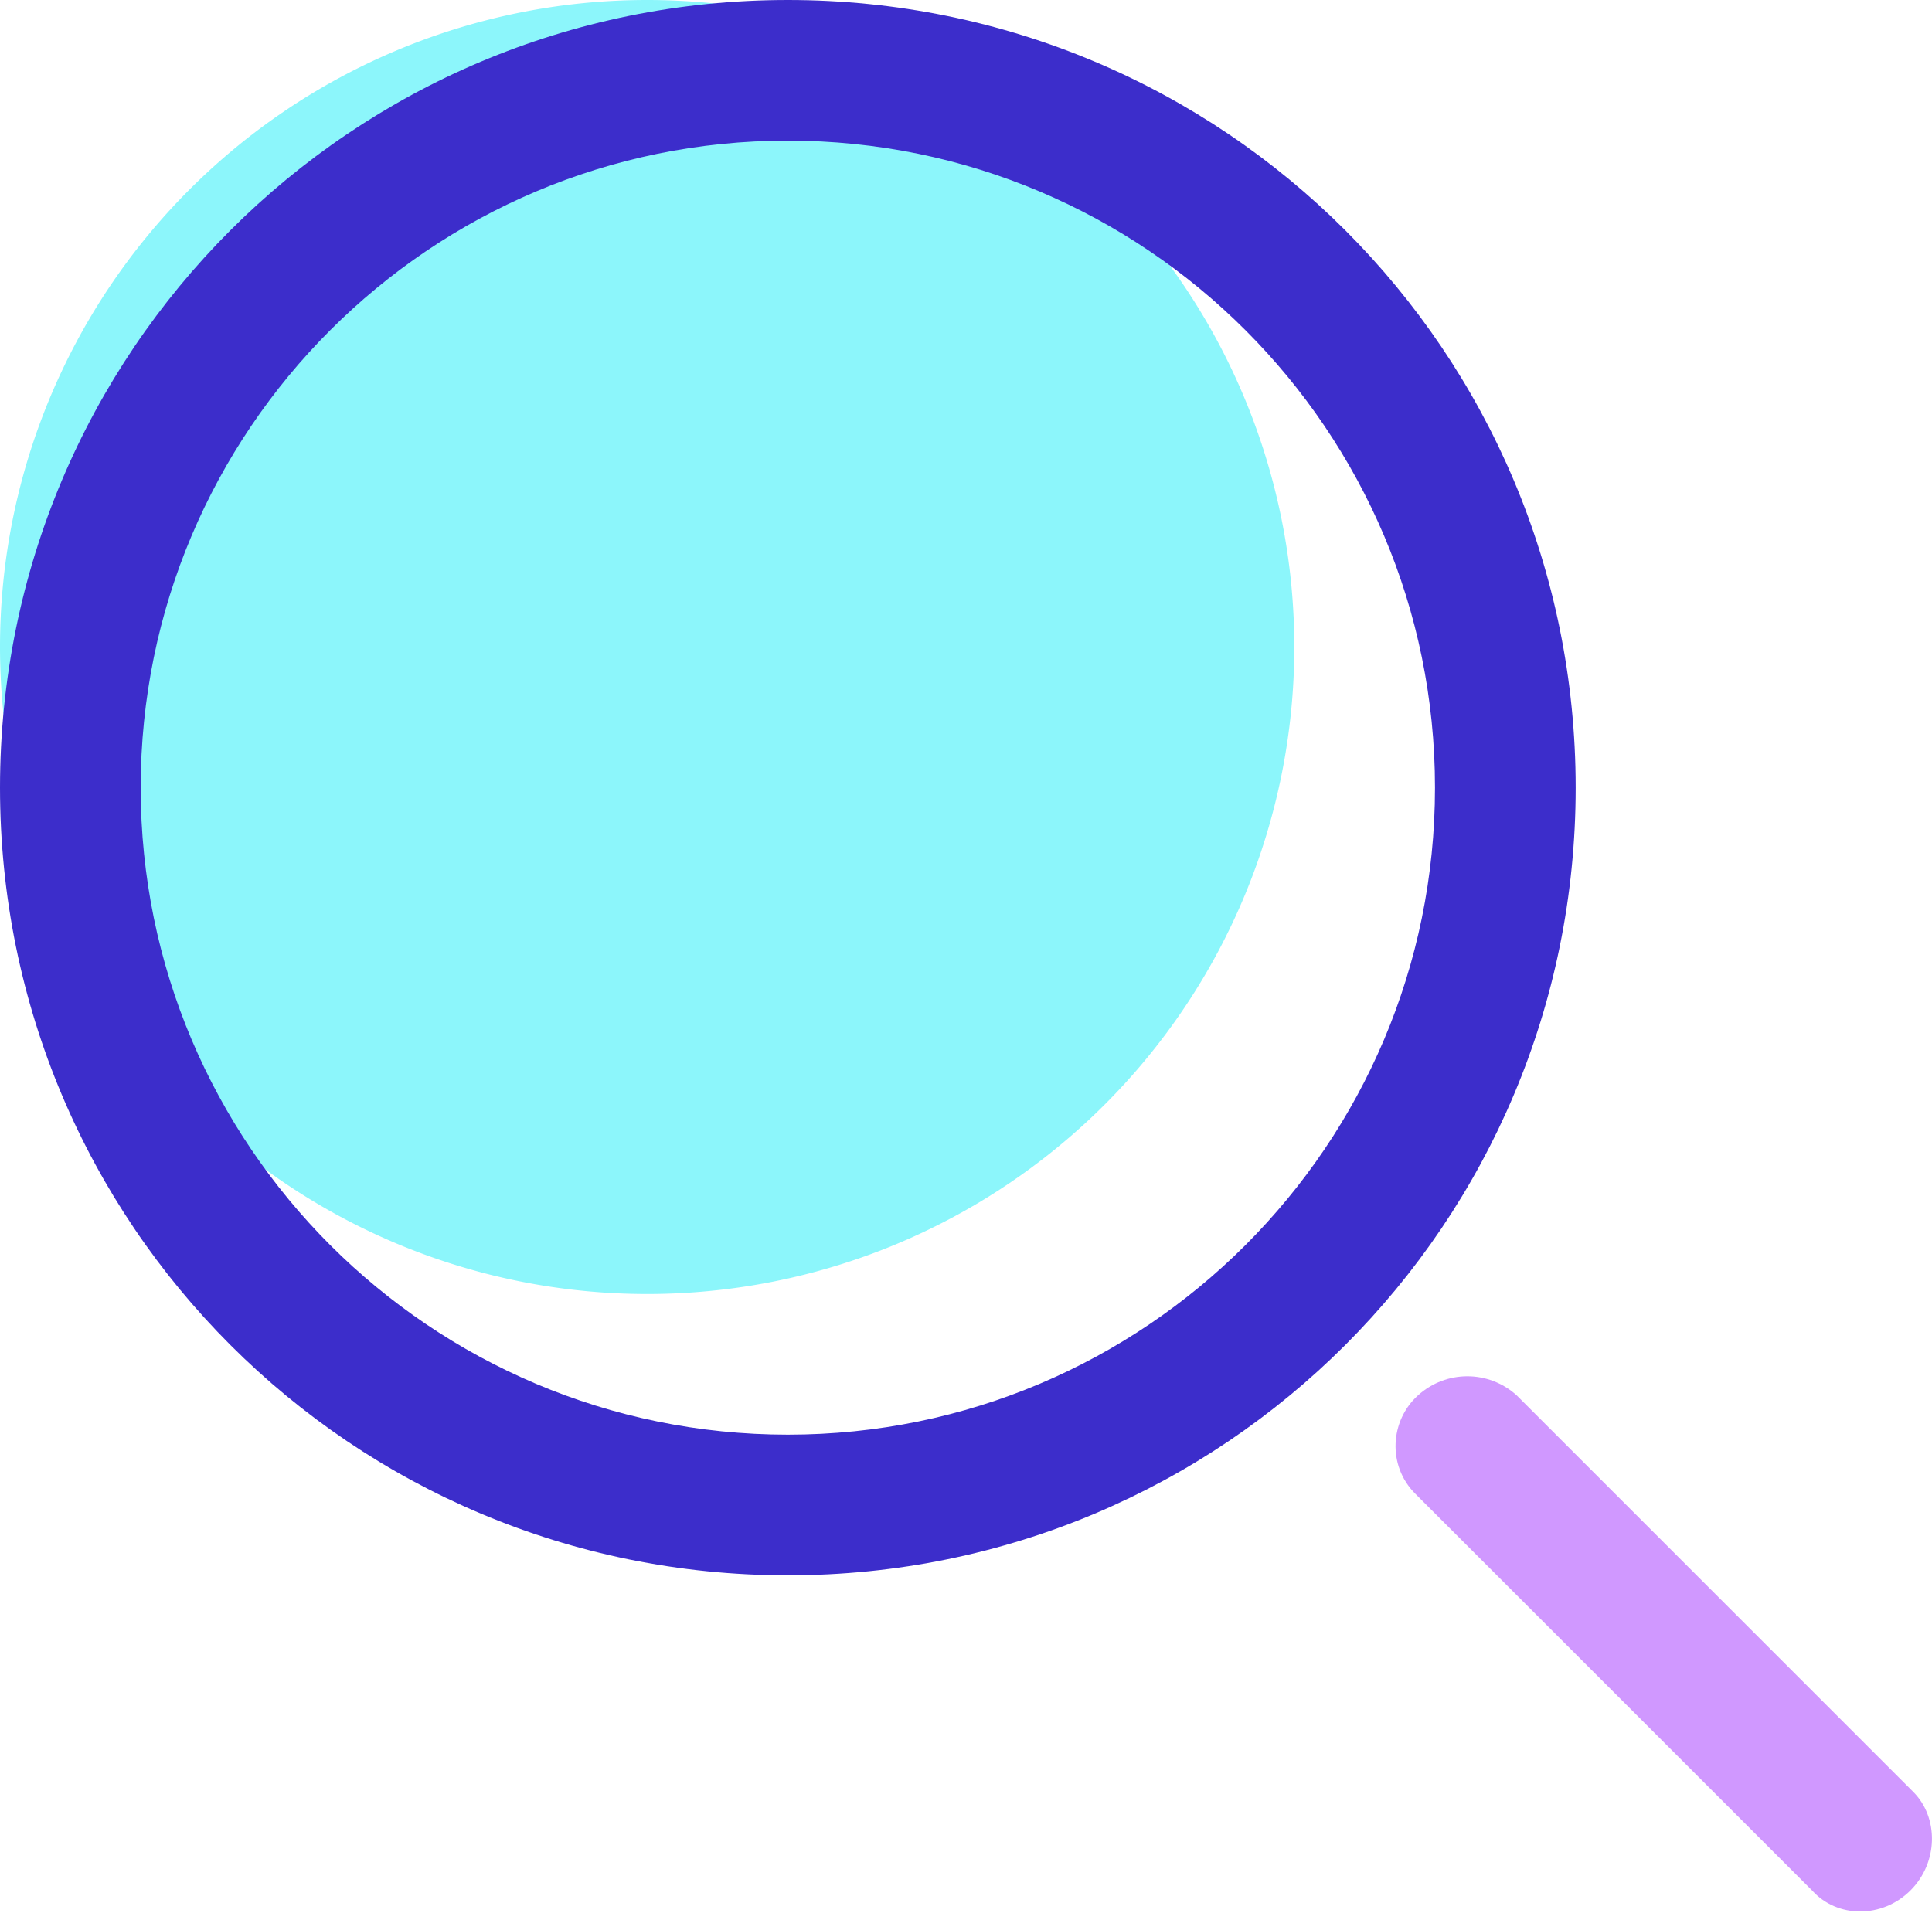 <?xml version="1.0" standalone="no"?><!DOCTYPE svg PUBLIC "-//W3C//DTD SVG 1.1//EN" "http://www.w3.org/Graphics/SVG/1.1/DTD/svg11.dtd"><svg t="1599051606843" class="icon" viewBox="0 0 1034 1024" version="1.1" xmlns="http://www.w3.org/2000/svg" p-id="2236" xmlns:xlink="http://www.w3.org/1999/xlink" width="201.953" height="200"><defs><style type="text/css"></style></defs><path d="M346.353 346.353m-346.353 0a346.353 346.353 0 1 0 692.706 0 346.353 346.353 0 1 0-692.706 0Z" fill="#8CF6FB" p-id="2237"></path><path d="M421.647 843.294C188.235 843.294 0 655.059 0 421.647S188.235 0 421.647 0s421.647 188.235 421.647 421.647-188.235 421.647-421.647 421.647z m0-768C230.4 75.294 75.294 230.4 75.294 421.647s155.106 346.353 346.353 346.353 346.353-155.106 346.353-346.353S612.894 75.294 421.647 75.294z" fill="#3C2DCB" p-id="2238"></path><path d="M1022.494 1011.953c-15.059 15.059-39.153 15.059-52.706 0L757.459 799.624c-15.059-15.059-13.553-39.153 1.506-52.706 15.059-13.553 37.647-13.553 52.706 0L1024 959.247c13.553 13.553 13.553 37.647-1.506 52.706z" fill="#D098FF" p-id="2239"></path></svg>